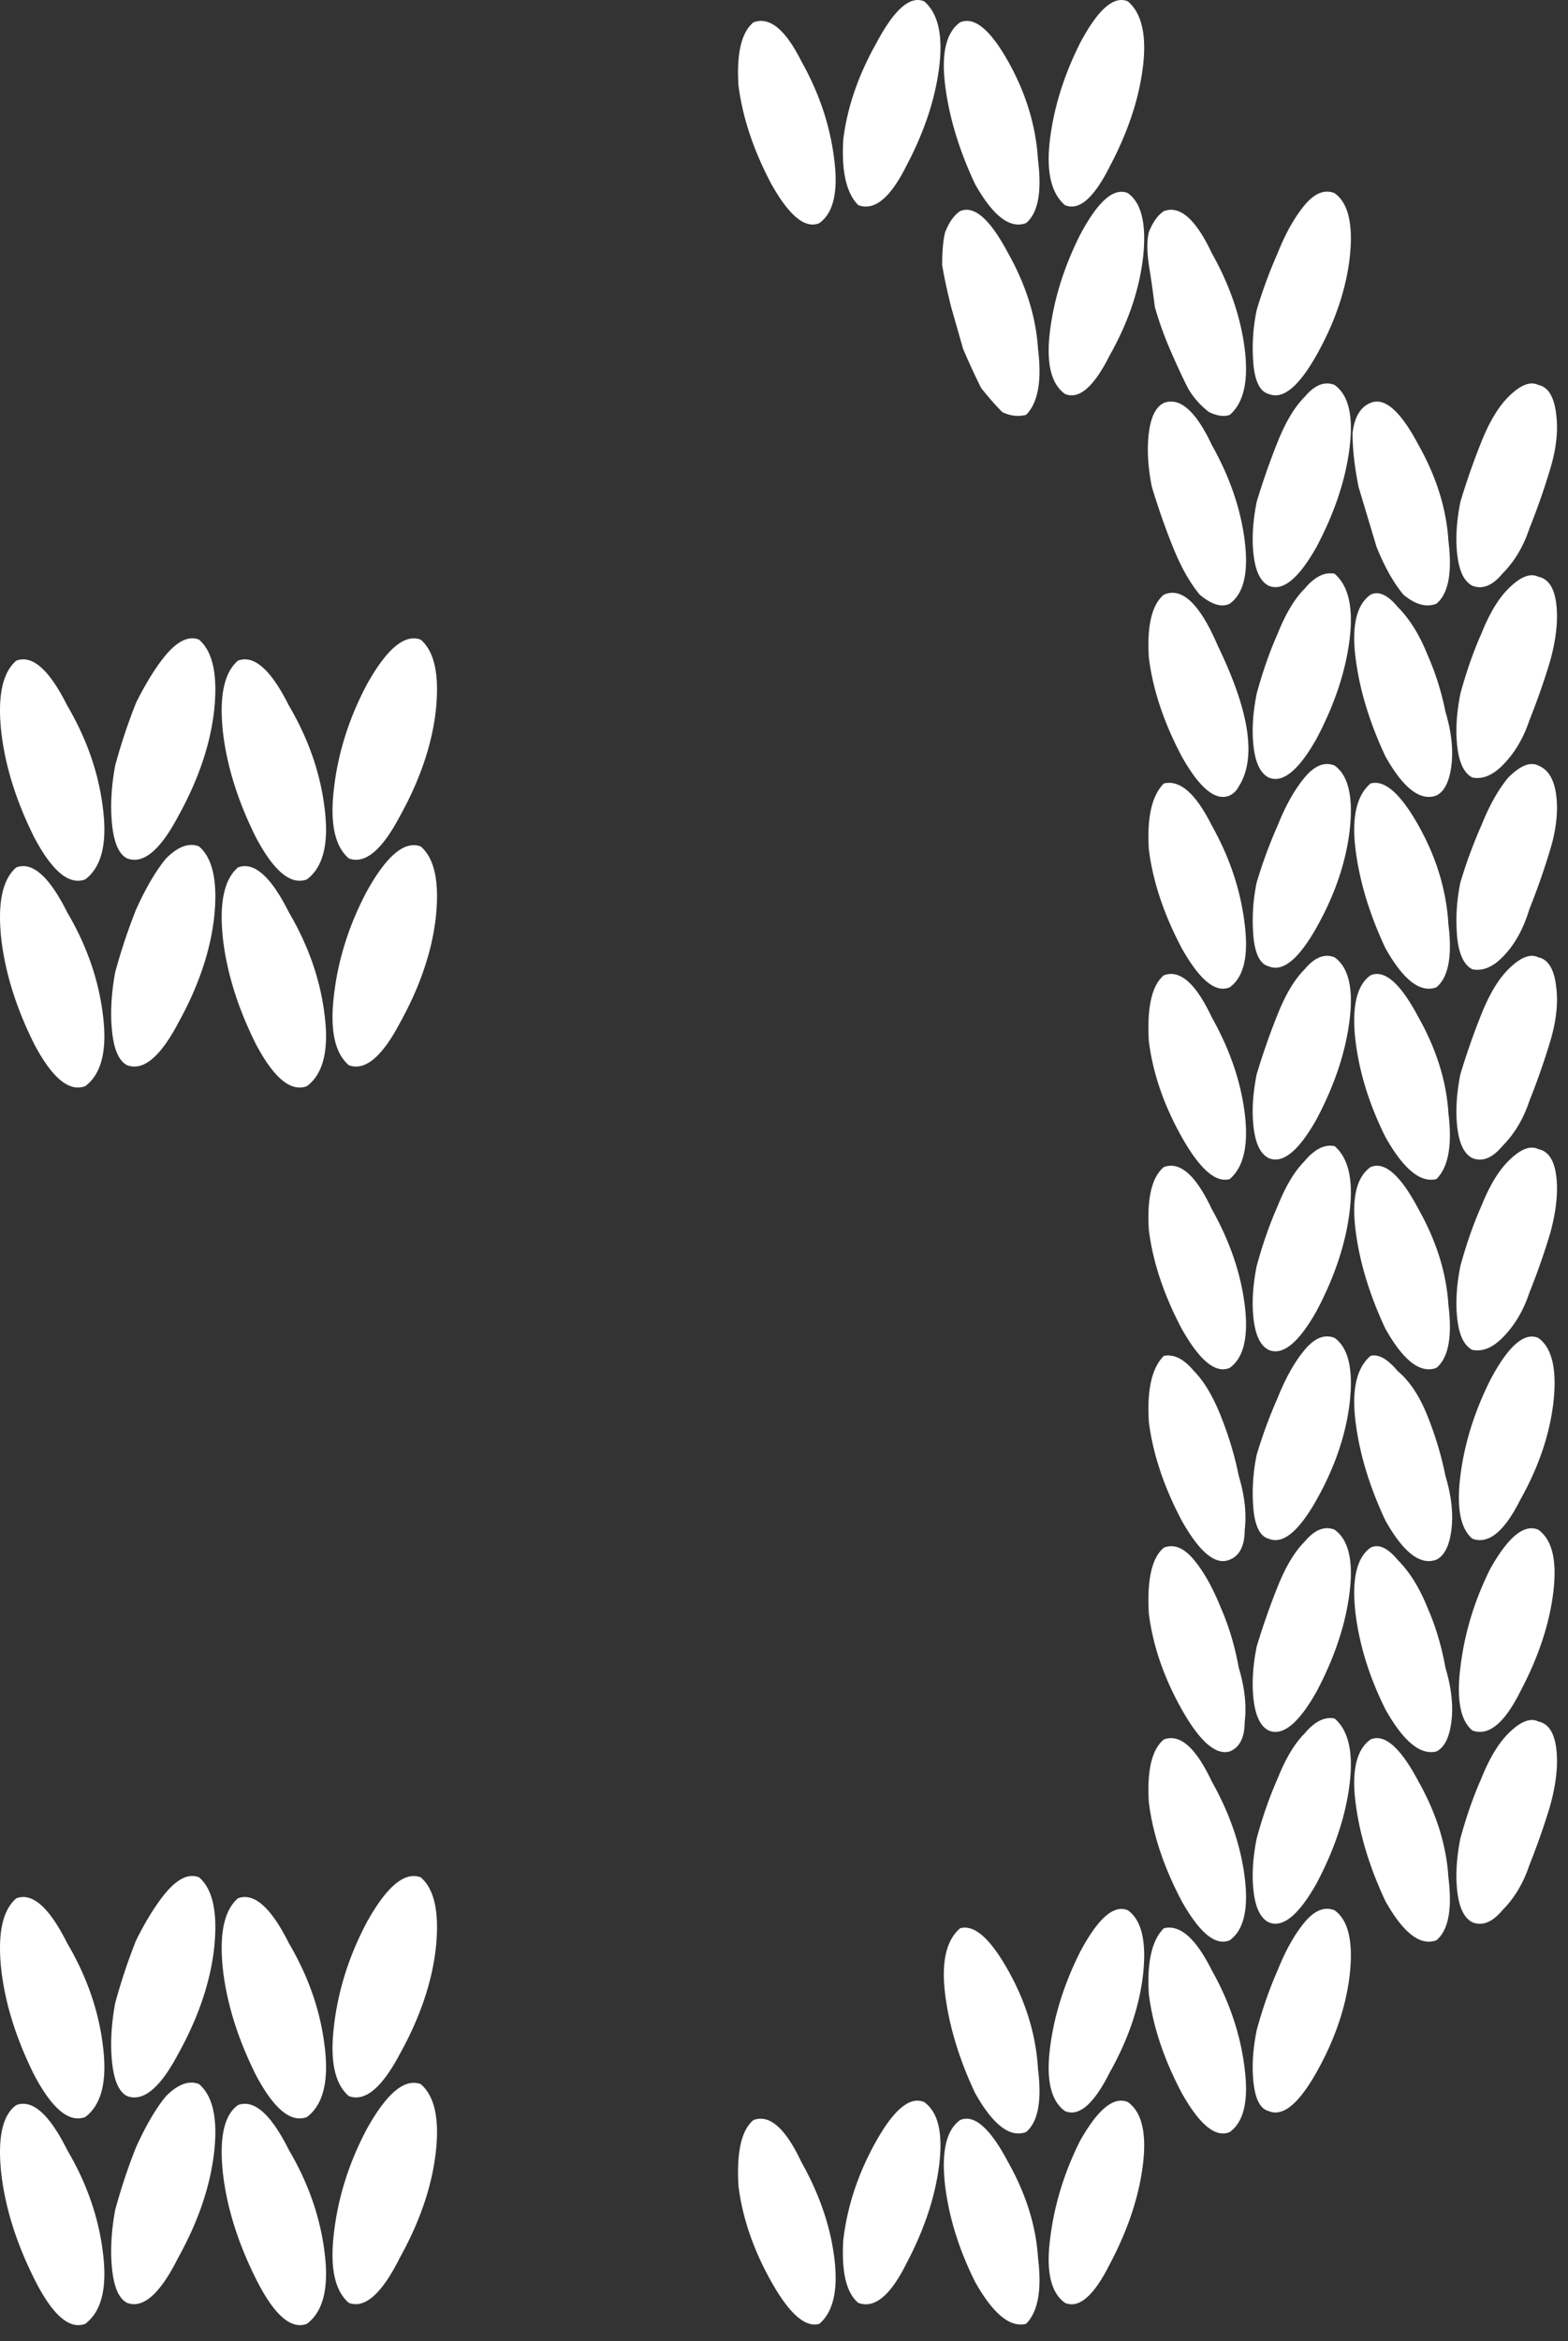 <svg width="67" height="100" fill="none" xmlns="http://www.w3.org/2000/svg"><rect width="100%" height="100%" fill="#333333" stroke="none"/><g fill="#fff"><path d="M49.73 57.914c.427-.086.853.128 1.28.64.427.426.81 1.066 1.152 1.92.341.853.597 1.706.768 2.56.256.853.341 1.62.256 2.304 0 .682-.213 1.109-.64 1.28-.597.256-1.28-.3-2.048-1.664-.768-1.451-1.237-2.86-1.408-4.224-.085-1.366.128-2.304.64-2.816zm7.296-.768c.597.426.81 1.365.64 2.816-.17 1.365-.64 2.73-1.408 4.096-.768 1.365-1.45 1.92-2.048 1.664-.341-.086-.555-.47-.64-1.152a7.914 7.914 0 0 1 .128-2.432 20.46 20.46 0 0 1 .896-2.432c.341-.854.725-1.536 1.152-2.048.427-.512.853-.683 1.28-.512zm1.536.768c.341-.086.725.128 1.152.64.512.426.939 1.066 1.28 1.92.341.853.597 1.706.768 2.56.256.853.341 1.62.256 2.304-.085.682-.299 1.109-.64 1.28-.683.256-1.408-.3-2.176-1.664-.683-1.451-1.11-2.86-1.28-4.224-.17-1.366.043-2.304.64-2.816zm7.168-.768c.597.426.81 1.365.64 2.816-.17 1.365-.64 2.73-1.408 4.096-.683 1.365-1.365 1.92-2.048 1.664-.512-.427-.683-1.323-.512-2.688.17-1.366.597-2.731 1.28-4.096.768-1.451 1.45-2.048 2.048-1.792zm-16-7.296c.683-.256 1.365.34 2.048 1.792.768 1.365 1.237 2.73 1.408 4.096.17 1.365-.043 2.26-.64 2.688-.597.256-1.28-.3-2.048-1.664-.768-1.451-1.237-2.86-1.408-4.224-.085-1.366.128-2.262.64-2.688zm7.296-.896c.597.512.81 1.45.64 2.816-.17 1.365-.64 2.773-1.408 4.224-.768 1.365-1.45 1.92-2.048 1.664-.341-.171-.555-.598-.64-1.28-.085-.683-.043-1.451.128-2.304.256-.94.555-1.792.896-2.56.341-.854.725-1.494 1.152-1.92.427-.512.853-.726 1.28-.64zm1.536.896c.597-.256 1.28.34 2.048 1.792.768 1.365 1.195 2.73 1.28 4.096.17 1.365 0 2.26-.512 2.688-.683.256-1.408-.3-2.176-1.664-.683-1.451-1.11-2.86-1.28-4.224-.17-1.366.043-2.262.64-2.688zm5.888-.256c.512-.512.939-.683 1.28-.512.427.085.683.469.768 1.152.085.682 0 1.493-.256 2.432a30.435 30.435 0 0 1-.896 2.56c-.256.768-.64 1.408-1.152 1.92-.427.426-.853.597-1.28.512-.341-.171-.555-.598-.64-1.28-.085-.683-.043-1.451.128-2.304.256-.94.555-1.792.896-2.56.341-.854.725-1.494 1.152-1.92zm-14.72-7.936c.683-.256 1.365.34 2.048 1.792.768 1.365 1.237 2.73 1.408 4.096.17 1.365-.043 2.304-.64 2.816-.597.17-1.28-.427-2.048-1.792-.768-1.366-1.237-2.731-1.408-4.096-.085-1.451.128-2.39.64-2.816zm7.296-.768c.597.426.81 1.322.64 2.688-.17 1.365-.64 2.773-1.408 4.224-.768 1.365-1.45 1.92-2.048 1.664-.341-.171-.555-.598-.64-1.28-.085-.683-.043-1.451.128-2.304a30.47 30.47 0 0 1 .896-2.56c.341-.854.725-1.494 1.152-1.92.427-.512.853-.683 1.28-.512zm1.536.768c.597-.256 1.28.34 2.048 1.792.768 1.365 1.195 2.73 1.28 4.096.17 1.365 0 2.304-.512 2.816-.683.17-1.408-.427-2.176-1.792-.683-1.366-1.11-2.731-1.28-4.096-.17-1.451.043-2.39.64-2.816zm5.888-.256c.512-.512.939-.683 1.28-.512.427.085.683.512.768 1.28.085.682 0 1.45-.256 2.304a30.435 30.435 0 0 1-.896 2.56c-.256.768-.64 1.408-1.152 1.92-.427.512-.853.682-1.28.512-.341-.171-.555-.598-.64-1.28-.085-.683-.043-1.451.128-2.304a30.47 30.47 0 0 1 .896-2.56c.341-.854.725-1.494 1.152-1.92zm-14.72-7.936c.683-.171 1.365.426 2.048 1.792.768 1.365 1.237 2.773 1.408 4.224.17 1.365-.043 2.26-.64 2.688-.597.256-1.28-.3-2.048-1.664-.768-1.451-1.237-2.86-1.408-4.224-.085-1.366.128-2.304.64-2.816zm7.296-.768c.597.426.81 1.365.64 2.816-.17 1.365-.64 2.73-1.408 4.096-.768 1.365-1.45 1.92-2.048 1.664-.341-.086-.555-.47-.64-1.152a7.914 7.914 0 0 1 .128-2.432 20.46 20.46 0 0 1 .896-2.432c.341-.854.725-1.536 1.152-2.048.427-.512.853-.683 1.28-.512zm1.536.768c.597-.171 1.28.426 2.048 1.792.768 1.365 1.195 2.773 1.28 4.224.17 1.365 0 2.26-.512 2.688-.683.256-1.408-.3-2.176-1.664-.683-1.451-1.11-2.86-1.28-4.224-.17-1.366.043-2.304.64-2.816zm5.888-.256c.512-.512.939-.683 1.28-.512.427.17.683.597.768 1.28.085.682 0 1.45-.256 2.304a30.435 30.435 0 0 1-.896 2.56c-.256.853-.64 1.536-1.152 2.048-.427.426-.853.597-1.28.512-.341-.171-.555-.598-.64-1.28a7.914 7.914 0 0 1 .128-2.432 20.46 20.46 0 0 1 .896-2.432c.341-.854.725-1.536 1.152-2.048zm-14.72-7.808c.768-.342 1.536.384 2.304 2.176 1.365 2.816 1.664 4.82.896 6.016a.837.837 0 0 1-.384.384c-.597.256-1.28-.3-2.048-1.664-.768-1.451-1.237-2.86-1.408-4.224-.085-1.366.128-2.262.64-2.688zm7.296-.896c.597.512.81 1.45.64 2.816-.17 1.365-.64 2.773-1.408 4.224-.768 1.365-1.45 1.92-2.048 1.664-.341-.171-.555-.598-.64-1.28-.085-.683-.043-1.451.128-2.304.256-.94.555-1.792.896-2.56.341-.854.725-1.494 1.152-1.92.427-.512.853-.726 1.28-.64zm1.536.896c.341-.171.725 0 1.152.512.512.512.939 1.194 1.28 2.048.341.768.597 1.578.768 2.432.256.853.341 1.62.256 2.304-.085.682-.299 1.109-.64 1.28-.683.256-1.408-.3-2.176-1.664-.683-1.451-1.11-2.86-1.28-4.224-.17-1.366.043-2.262.64-2.688zm5.888-.256c.512-.512.939-.683 1.28-.512.427.085.683.469.768 1.152.085.682 0 1.493-.256 2.432a30.435 30.435 0 0 1-.896 2.56c-.256.768-.64 1.408-1.152 1.92-.427.426-.853.597-1.28.512-.341-.171-.555-.598-.64-1.28-.085-.683-.043-1.451.128-2.304.256-.94.555-1.792.896-2.56.341-.854.725-1.494 1.152-1.92zM49.73 17.21c.683-.256 1.365.34 2.048 1.792.768 1.365 1.237 2.73 1.408 4.096.17 1.365-.043 2.26-.64 2.688-.341.17-.768.042-1.28-.384-.427-.512-.81-1.195-1.152-2.048a30.47 30.47 0 0 1-.896-2.56c-.17-.854-.213-1.622-.128-2.304.085-.683.299-1.11.64-1.28zm7.296-.768c.597.426.81 1.322.64 2.688-.17 1.365-.64 2.773-1.408 4.224-.768 1.365-1.45 1.92-2.048 1.664-.341-.171-.555-.598-.64-1.28-.085-.683-.043-1.451.128-2.304a30.47 30.47 0 0 1 .896-2.56c.341-.854.725-1.494 1.152-1.92.427-.512.853-.683 1.28-.512zm1.536.768c.597-.256 1.28.34 2.048 1.792.768 1.365 1.195 2.73 1.28 4.096.17 1.365 0 2.26-.512 2.688-.427.17-.896.042-1.408-.384-.427-.512-.81-1.195-1.152-2.048l-.768-2.56c-.17-.854-.256-1.622-.256-2.304.085-.683.341-1.11.768-1.28zm5.632 7.296c-.427.512-.853.682-1.28.512-.341-.171-.555-.598-.64-1.28-.085-.683-.043-1.451.128-2.304a30.47 30.47 0 0 1 .896-2.56c.341-.854.725-1.494 1.152-1.92.512-.512.939-.683 1.28-.512.427.085.683.512.768 1.28.085.682 0 1.45-.256 2.304a30.435 30.435 0 0 1-.896 2.56c-.256.768-.64 1.408-1.152 1.92zM41.026 9.018c.597-.256 1.28.34 2.048 1.792.768 1.365 1.195 2.73 1.28 4.096.17 1.365 0 2.304-.512 2.816a1.444 1.444 0 0 1-1.024-.128 12.697 12.697 0 0 1-.896-1.024 31.296 31.296 0 0 1-.768-1.664l-.512-1.792c-.17-.683-.299-1.28-.384-1.792 0-.598.043-1.067.128-1.408.17-.427.384-.726.64-.896zm7.168-.768c.597.426.81 1.365.64 2.816-.17 1.365-.64 2.73-1.408 4.096-.683 1.365-1.323 1.92-1.92 1.664-.597-.427-.81-1.323-.64-2.688.17-1.366.597-2.731 1.28-4.096.768-1.451 1.45-2.048 2.048-1.792zm1.536.768c.683-.256 1.365.34 2.048 1.792.768 1.365 1.237 2.73 1.408 4.096.17 1.365-.043 2.304-.64 2.816-.256.085-.555.042-.896-.128a3.522 3.522 0 0 1-.896-1.024 31.296 31.296 0 0 1-.768-1.664 15.038 15.038 0 0 1-.64-1.792c-.085-.683-.17-1.28-.256-1.792-.085-.598-.085-1.067 0-1.408.17-.427.384-.726.64-.896zm7.296-.768c.597.426.81 1.365.64 2.816-.17 1.365-.64 2.73-1.408 4.096-.768 1.365-1.45 1.92-2.048 1.664-.341-.086-.555-.47-.64-1.152a7.914 7.914 0 0 1 .128-2.432 20.46 20.46 0 0 1 .896-2.432c.341-.854.725-1.536 1.152-2.048.427-.512.853-.683 1.28-.512zM32.194.954c.683-.256 1.365.298 2.048 1.664.768 1.365 1.237 2.773 1.408 4.224.17 1.365-.043 2.26-.64 2.688-.597.256-1.28-.3-2.048-1.664-.768-1.451-1.237-2.86-1.408-4.224-.085-1.366.128-2.262.64-2.688zM39.49.058c.597.512.81 1.45.64 2.816-.17 1.365-.64 2.773-1.408 4.224-.683 1.365-1.365 1.92-2.048 1.664-.512-.512-.725-1.451-.64-2.816.17-1.366.64-2.731 1.408-4.096C38.21.399 38.892-.198 39.49.058zm1.536.896c.597-.256 1.28.298 2.048 1.664.768 1.365 1.195 2.773 1.28 4.224.17 1.365 0 2.26-.512 2.688-.683.256-1.408-.3-2.176-1.664-.683-1.451-1.11-2.86-1.28-4.224-.17-1.366.043-2.262.64-2.688zm7.168-.896c.597.512.81 1.45.64 2.816-.17 1.365-.64 2.773-1.408 4.224-.683 1.365-1.323 1.92-1.92 1.664-.597-.512-.81-1.451-.64-2.816.17-1.366.597-2.731 1.28-4.096.768-1.451 1.45-2.048 2.048-1.792zm1.536 66.048c.427-.171.853 0 1.28.512.427.512.81 1.194 1.152 2.048.341.768.597 1.62.768 2.56.256.853.341 1.62.256 2.304 0 .682-.213 1.109-.64 1.28-.597.17-1.28-.427-2.048-1.792-.768-1.366-1.237-2.731-1.408-4.096-.085-1.451.128-2.39.64-2.816zm7.296-.768c.597.426.81 1.322.64 2.688-.17 1.365-.64 2.773-1.408 4.224-.768 1.365-1.45 1.92-2.048 1.664-.341-.171-.555-.598-.64-1.28-.085-.683-.043-1.451.128-2.304a30.47 30.47 0 0 1 .896-2.56c.341-.854.725-1.494 1.152-1.92.427-.512.853-.683 1.28-.512zm1.536.768c.341-.171.725 0 1.152.512.512.512.939 1.194 1.28 2.048.341.768.597 1.62.768 2.56.256.853.341 1.62.256 2.304-.085.682-.299 1.109-.64 1.28-.683.17-1.408-.427-2.176-1.792-.683-1.366-1.11-2.731-1.28-4.096-.17-1.451.043-2.39.64-2.816zm7.168-.768c.597.426.81 1.322.64 2.688-.17 1.365-.64 2.773-1.408 4.224-.683 1.365-1.365 1.92-2.048 1.664-.512-.427-.683-1.323-.512-2.688.17-1.451.597-2.86 1.28-4.224.768-1.366 1.45-1.92 2.048-1.664zM32.194 90.554c.683-.256 1.365.34 2.048 1.792.768 1.365 1.237 2.73 1.408 4.096.17 1.365-.043 2.304-.64 2.816-.597.17-1.28-.427-2.048-1.792-.768-1.366-1.237-2.731-1.408-4.096-.085-1.451.128-2.39.64-2.816zm7.296-.768c.597.426.81 1.322.64 2.688-.17 1.365-.64 2.773-1.408 4.224-.683 1.365-1.365 1.92-2.048 1.664-.512-.427-.725-1.323-.64-2.688.17-1.451.64-2.86 1.408-4.224.768-1.366 1.45-1.92 2.048-1.664zm1.536.768c.597-.256 1.28.34 2.048 1.792.768 1.365 1.195 2.73 1.28 4.096.17 1.365 0 2.304-.512 2.816-.683.17-1.408-.427-2.176-1.792-.683-1.366-1.11-2.731-1.28-4.096-.17-1.451.043-2.39.64-2.816zm7.168-.768c.597.426.81 1.322.64 2.688-.17 1.365-.64 2.773-1.408 4.224-.683 1.365-1.323 1.92-1.92 1.664-.597-.427-.81-1.323-.64-2.688.17-1.451.597-2.86 1.28-4.224.768-1.366 1.45-1.92 2.048-1.664zm-7.168-7.424c.597-.171 1.28.426 2.048 1.792.768 1.365 1.195 2.773 1.28 4.224.17 1.365 0 2.26-.512 2.688-.683.256-1.408-.3-2.176-1.664-.683-1.451-1.11-2.86-1.28-4.224-.17-1.366.043-2.304.64-2.816zm7.168-.768c.597.426.81 1.365.64 2.816-.17 1.365-.64 2.73-1.408 4.096-.683 1.365-1.323 1.92-1.92 1.664-.597-.427-.81-1.323-.64-2.688.17-1.366.597-2.731 1.28-4.096.768-1.451 1.45-2.048 2.048-1.792zm1.536.768c.683-.171 1.365.426 2.048 1.792.768 1.365 1.237 2.773 1.408 4.224.17 1.365-.043 2.26-.64 2.688-.597.256-1.28-.3-2.048-1.664-.768-1.451-1.237-2.86-1.408-4.224-.085-1.366.128-2.304.64-2.816zm7.296-.768c.597.426.81 1.365.64 2.816-.17 1.365-.64 2.73-1.408 4.096-.768 1.365-1.45 1.92-2.048 1.664-.341-.086-.555-.47-.64-1.152-.085-.683-.043-1.451.128-2.304.256-.94.555-1.792.896-2.56.341-.854.725-1.536 1.152-2.048.427-.512.853-.683 1.28-.512zm-7.296-7.296c.683-.256 1.365.34 2.048 1.792.768 1.365 1.237 2.73 1.408 4.096.17 1.365-.043 2.26-.64 2.688-.597.256-1.28-.3-2.048-1.664-.768-1.451-1.237-2.86-1.408-4.224-.085-1.366.128-2.262.64-2.688zm7.296-.896c.597.512.81 1.45.64 2.816-.17 1.365-.64 2.773-1.408 4.224-.768 1.365-1.45 1.92-2.048 1.664-.341-.171-.555-.598-.64-1.28-.085-.683-.043-1.451.128-2.304.256-.94.555-1.792.896-2.56.341-.854.725-1.494 1.152-1.92.427-.512.853-.726 1.28-.64zm1.536.896c.597-.256 1.28.34 2.048 1.792.768 1.365 1.195 2.73 1.28 4.096.17 1.365 0 2.26-.512 2.688-.683.256-1.408-.3-2.176-1.664-.683-1.451-1.11-2.86-1.28-4.224-.17-1.366.043-2.262.64-2.688zm5.888-.256c.512-.512.939-.683 1.28-.512.427.085.683.469.768 1.152.085.682 0 1.493-.256 2.432a30.435 30.435 0 0 1-.896 2.56c-.256.768-.64 1.408-1.152 1.92-.427.512-.853.682-1.28.512-.341-.171-.555-.598-.64-1.28-.085-.683-.043-1.451.128-2.304.256-.94.555-1.792.896-2.56.341-.854.725-1.494 1.152-1.92zM.697 89.914c.683-.256 1.408.384 2.176 1.92.853 1.45 1.365 2.944 1.536 4.48.17 1.45-.085 2.432-.768 2.944-.683.256-1.408-.384-2.176-1.92-.768-1.536-1.237-3.03-1.408-4.48-.17-1.536.043-2.518.64-2.944zm7.808-.896c.597.512.81 1.493.64 2.944-.17 1.45-.683 2.944-1.536 4.48-.768 1.536-1.493 2.176-2.176 1.92-.341-.171-.555-.64-.64-1.408-.085-.768-.043-1.622.128-2.56.256-.94.555-1.835.896-2.688.427-.94.853-1.664 1.28-2.176.512-.512.981-.683 1.408-.512zm1.664.896c.683-.256 1.408.384 2.176 1.92.853 1.45 1.365 2.944 1.536 4.48.17 1.45-.085 2.432-.768 2.944-.683.256-1.408-.384-2.176-1.92-.768-1.536-1.237-3.03-1.408-4.48-.17-1.536.043-2.518.64-2.944zm7.808-.896c.597.512.81 1.493.64 2.944-.17 1.45-.683 2.944-1.536 4.48-.768 1.536-1.493 2.176-2.176 1.92-.597-.512-.81-1.494-.64-2.944.17-1.536.64-3.03 1.408-4.48.853-1.536 1.621-2.176 2.304-1.92zm-7.808-7.936c.683-.256 1.408.384 2.176 1.92.853 1.45 1.365 2.944 1.536 4.48.17 1.45-.085 2.432-.768 2.944-.683.256-1.408-.342-2.176-1.792-.768-1.536-1.237-3.03-1.408-4.48-.17-1.536.043-2.56.64-3.072zm7.808-.896c.597.512.81 1.536.64 3.072-.17 1.45-.683 2.944-1.536 4.48-.768 1.45-1.493 2.048-2.176 1.792-.597-.512-.81-1.494-.64-2.944.17-1.536.64-3.03 1.408-4.48.853-1.536 1.621-2.176 2.304-1.92zm-17.28.896c.683-.256 1.408.384 2.176 1.92.853 1.45 1.365 2.944 1.536 4.48.17 1.45-.085 2.432-.768 2.944-.683.256-1.408-.342-2.176-1.792-.768-1.536-1.237-3.03-1.408-4.48-.17-1.536.043-2.56.64-3.072zm7.808-.896c.597.512.81 1.536.64 3.072-.17 1.45-.683 2.944-1.536 4.48-.768 1.45-1.493 2.048-2.176 1.792-.341-.171-.555-.64-.64-1.408-.085-.768-.043-1.622.128-2.56.256-.94.555-1.835.896-2.688.427-.854.853-1.536 1.28-2.048.512-.598.981-.811 1.408-.64zm1.664-43.136c.683-.256 1.408.384 2.176 1.92.853 1.45 1.365 2.944 1.536 4.48.17 1.45-.085 2.432-.768 2.944-.683.256-1.408-.342-2.176-1.792-.768-1.536-1.237-3.03-1.408-4.48-.17-1.536.043-2.56.64-3.072zm7.808-.896c.597.512.81 1.536.64 3.072-.17 1.45-.683 2.944-1.536 4.48-.768 1.45-1.493 2.048-2.176 1.792-.597-.512-.81-1.494-.64-2.944.17-1.536.64-3.03 1.408-4.48.853-1.536 1.621-2.176 2.304-1.92zm-17.28.896c.683-.256 1.408.384 2.176 1.92.853 1.45 1.365 2.944 1.536 4.48.17 1.45-.085 2.432-.768 2.944-.683.256-1.408-.342-2.176-1.792-.768-1.536-1.237-3.03-1.408-4.48-.17-1.536.043-2.56.64-3.072zm7.808-.896c.597.512.81 1.536.64 3.072-.17 1.45-.683 2.944-1.536 4.48-.768 1.45-1.493 2.048-2.176 1.792-.341-.171-.555-.64-.64-1.408-.085-.768-.043-1.622.128-2.56.256-.94.555-1.835.896-2.688.427-.94.853-1.664 1.28-2.176.512-.512.981-.683 1.408-.512zm1.664-7.936c.683-.256 1.408.384 2.176 1.92.853 1.45 1.365 2.944 1.536 4.48.17 1.45-.085 2.432-.768 2.944-.683.256-1.408-.342-2.176-1.792-.768-1.536-1.237-3.03-1.408-4.48-.17-1.536.043-2.56.64-3.072zm4.736 8.448c-.597-.512-.81-1.494-.64-2.944.17-1.536.64-3.03 1.408-4.48.853-1.536 1.621-2.176 2.304-1.92.597.512.81 1.536.64 3.072-.17 1.45-.683 2.944-1.536 4.48-.768 1.45-1.493 2.048-2.176 1.792zM.697 28.218c.683-.256 1.408.384 2.176 1.92.853 1.45 1.365 2.944 1.536 4.48.17 1.45-.085 2.432-.768 2.944-.683.256-1.408-.342-2.176-1.792C.697 34.234.228 32.74.057 31.29c-.17-1.536.043-2.56.64-3.072zm7.808-.896c.597.512.81 1.536.64 3.072-.17 1.45-.683 2.944-1.536 4.48-.768 1.45-1.493 2.048-2.176 1.792-.341-.171-.555-.64-.64-1.408-.085-.768-.043-1.622.128-2.56.256-.94.555-1.835.896-2.688.427-.854.853-1.536 1.28-2.048.512-.598.981-.811 1.408-.64z"/></g></svg>